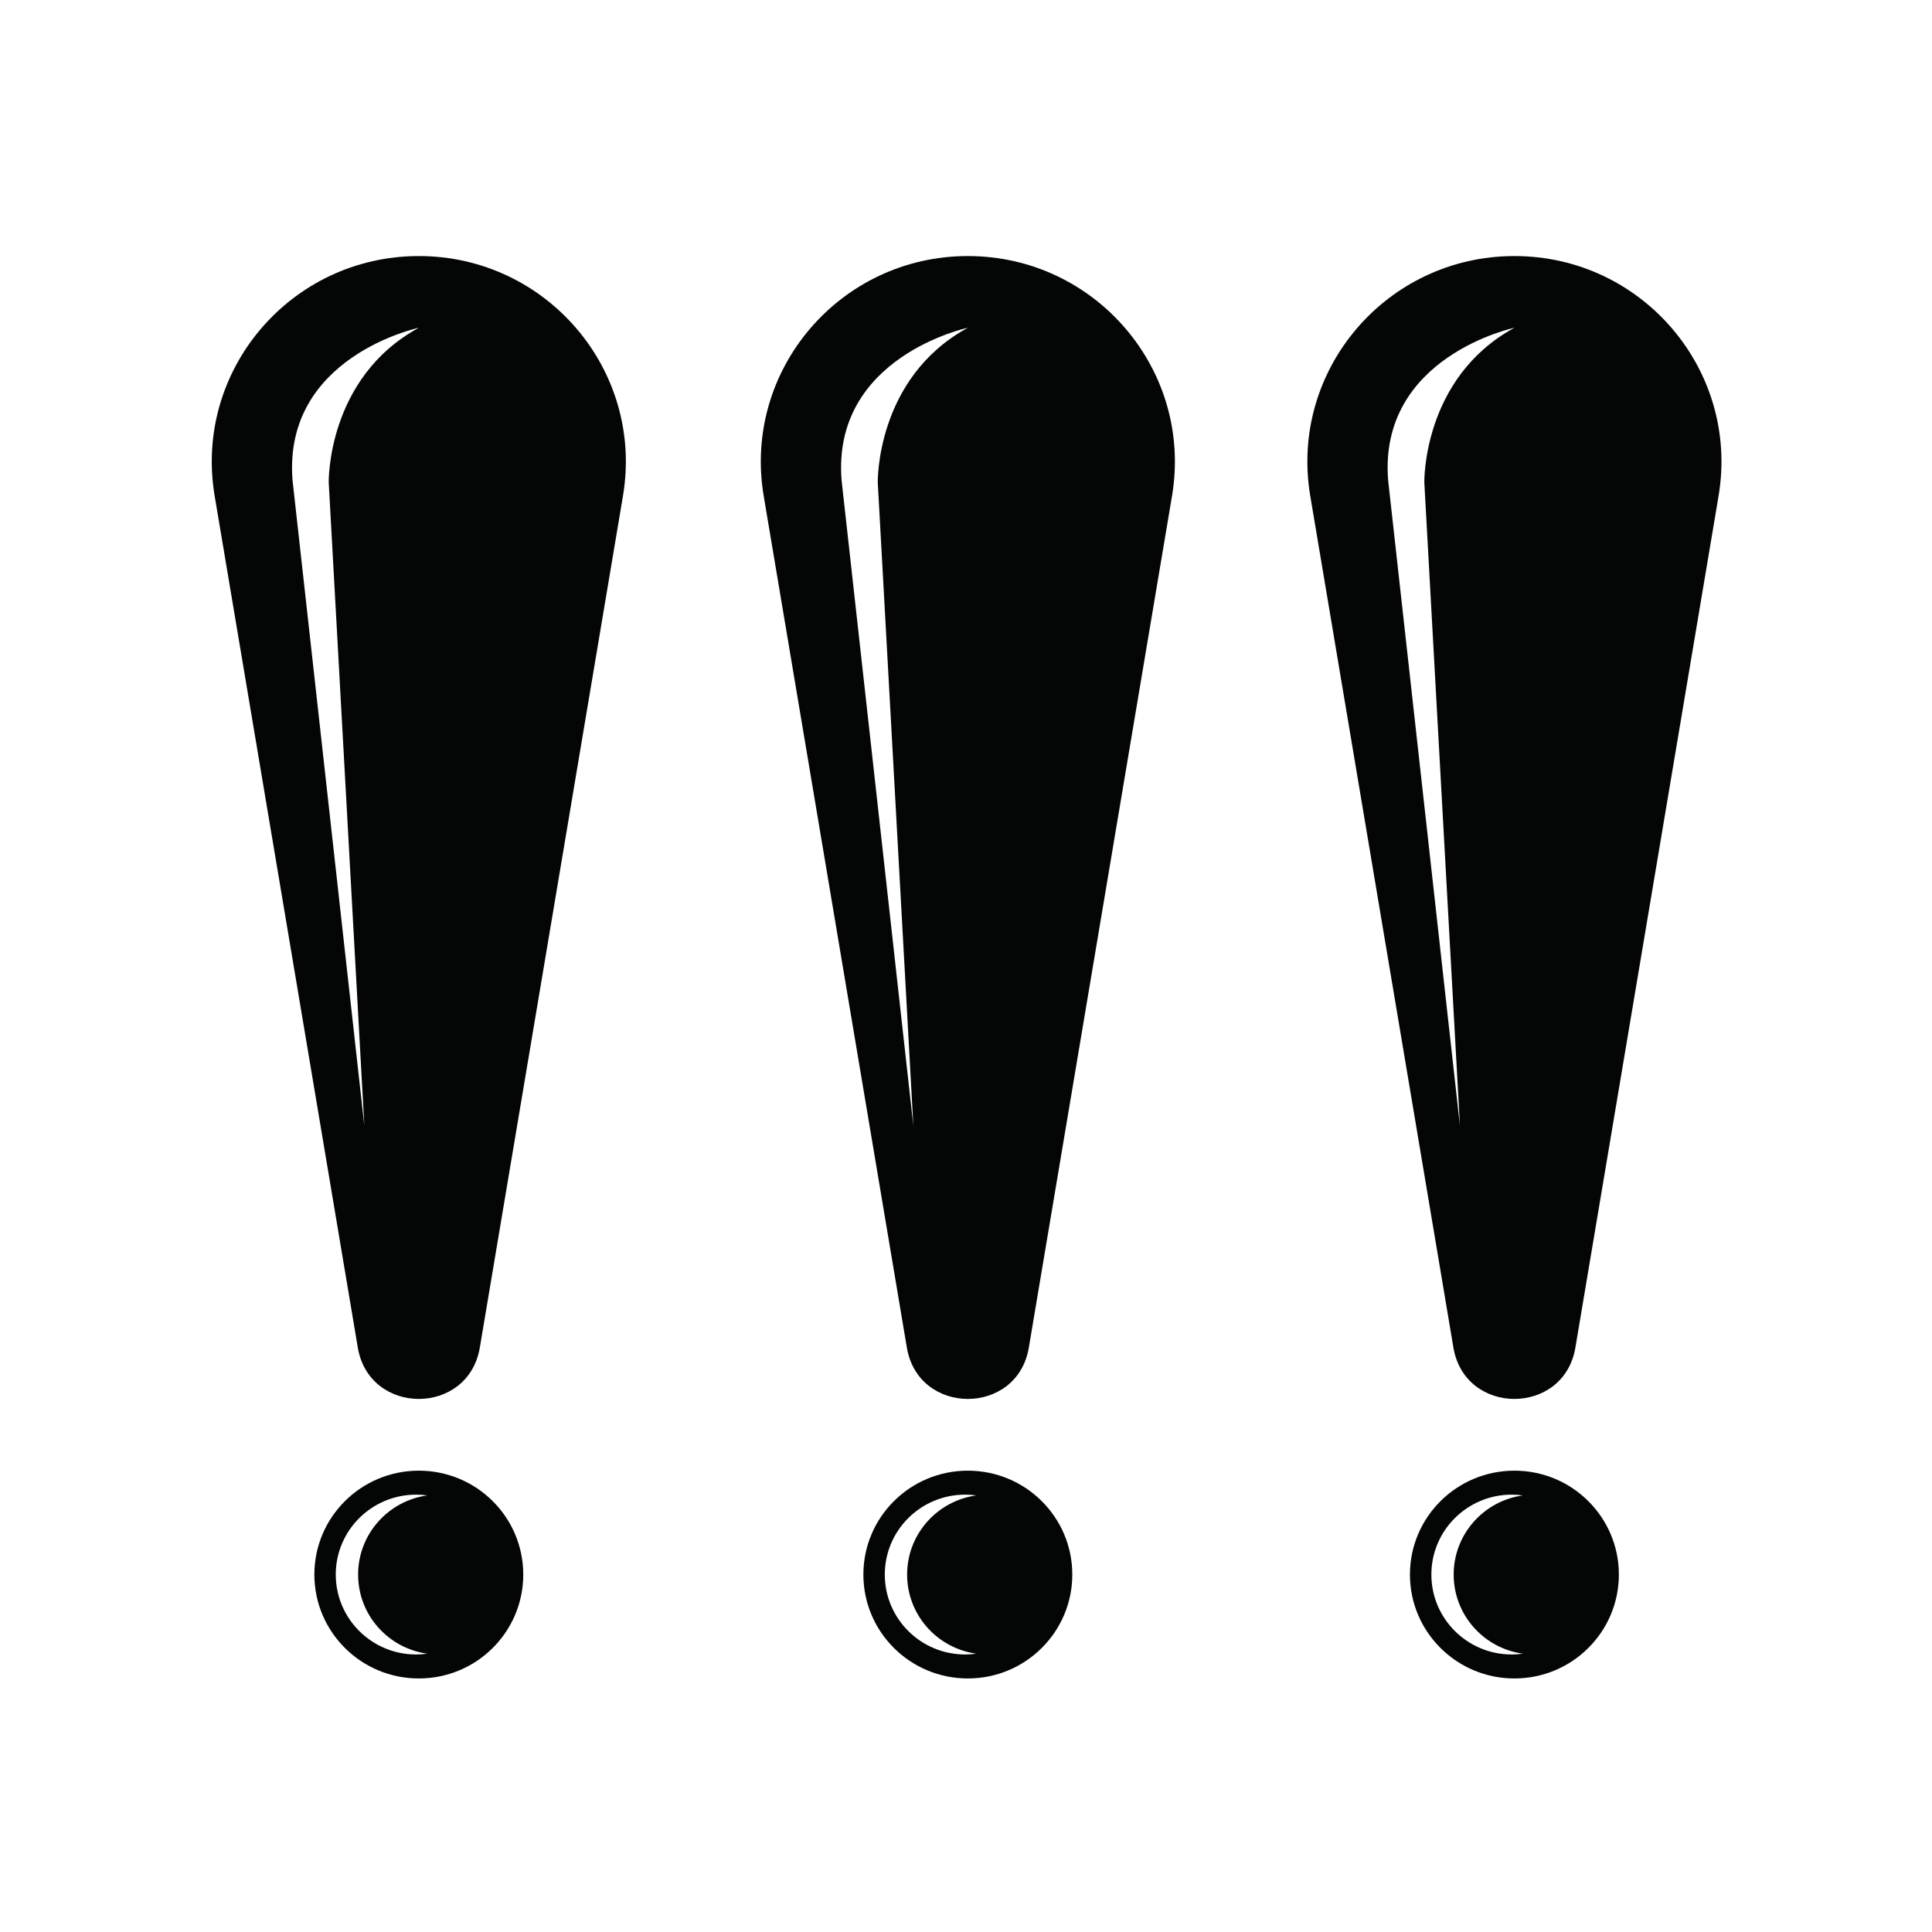 <svg xmlns="http://www.w3.org/2000/svg" xmlns:xlink="http://www.w3.org/1999/xlink" width="300" zoomAndPan="magnify" viewBox="0 0 224.88 225" height="300" preserveAspectRatio="xMidYMid meet" version="1.0"><defs><clipPath id="id1"><path d="M 36 171 L 61 171 L 61 195.469 L 36 195.469 Z M 36 171 " clip-rule="nonzero"/></clipPath><clipPath id="id2"><path d="M 24 29.805 L 73 29.805 L 73 163 L 24 163 Z M 24 29.805 " clip-rule="nonzero"/></clipPath><clipPath id="id3"><path d="M 100 171 L 125 171 L 125 195.469 L 100 195.469 Z M 100 171 " clip-rule="nonzero"/></clipPath><clipPath id="id4"><path d="M 88 29.805 L 137 29.805 L 137 163 L 88 163 Z M 88 29.805 " clip-rule="nonzero"/></clipPath><clipPath id="id5"><path d="M 164 171 L 189 171 L 189 195.469 L 164 195.469 Z M 164 171 " clip-rule="nonzero"/></clipPath><clipPath id="id6"><path d="M 152 29.805 L 201 29.805 L 201 163 L 152 163 Z M 152 29.805 " clip-rule="nonzero"/></clipPath></defs><g clip-path="url(#id1)"><path fill="#040606" d="M 49.695 192.586 C 49.273 192.648 48.844 192.68 48.402 192.68 C 43.234 192.68 39.043 188.512 39.043 183.371 C 39.043 178.23 43.234 174.066 48.402 174.066 C 48.844 174.066 49.273 174.098 49.695 174.156 C 45.145 174.789 41.645 178.672 41.645 183.371 C 41.645 188.074 45.145 191.957 49.695 192.586 Z M 48.715 171.273 C 41.996 171.273 36.551 176.688 36.551 183.371 C 36.551 190.055 41.996 195.473 48.715 195.473 C 55.434 195.473 60.879 190.055 60.879 183.371 C 60.879 176.688 55.434 171.273 48.715 171.273 " fill-opacity="1" fill-rule="nonzero"/></g><g clip-path="url(#id2)"><path fill="#040606" d="M 38.223 56.191 L 42.371 131.117 L 34.012 55.957 C 32.844 41.531 48.715 38.172 48.715 38.172 C 37.973 44.02 38.223 56.191 38.223 56.191 Z M 48.715 29.82 C 33.812 29.82 22.48 43.129 24.938 57.75 L 34.48 114.508 L 41.609 156.938 C 42.953 164.914 54.477 164.914 55.82 156.938 L 62.953 114.508 L 72.492 57.75 C 74.949 43.129 63.617 29.82 48.715 29.82 " fill-opacity="1" fill-rule="nonzero"/></g><g clip-path="url(#id3)"><path fill="#040606" d="M 113.637 192.586 C 113.215 192.648 112.781 192.68 112.344 192.68 C 107.172 192.68 102.984 188.512 102.984 183.371 C 102.984 178.23 107.172 174.066 112.344 174.066 C 112.781 174.066 113.215 174.098 113.637 174.156 C 109.086 174.789 105.582 178.672 105.582 183.371 C 105.582 188.074 109.086 191.957 113.637 192.586 Z M 112.652 171.273 C 105.934 171.273 100.488 176.688 100.488 183.371 C 100.488 190.055 105.934 195.473 112.652 195.473 C 119.375 195.473 124.82 190.055 124.82 183.371 C 124.82 176.688 119.375 171.273 112.652 171.273 " fill-opacity="1" fill-rule="nonzero"/></g><g clip-path="url(#id4)"><path fill="#040606" d="M 102.164 56.191 L 106.309 131.117 L 97.953 55.957 C 96.781 41.531 112.652 38.172 112.652 38.172 C 101.914 44.02 102.164 56.191 102.164 56.191 Z M 112.652 29.82 C 97.754 29.82 86.422 43.129 88.879 57.75 L 98.418 114.508 L 105.551 156.938 C 106.891 164.914 118.418 164.914 119.758 156.938 L 126.891 114.508 L 136.434 57.75 C 138.887 43.129 127.555 29.82 112.652 29.82 " fill-opacity="1" fill-rule="nonzero"/></g><g clip-path="url(#id5)"><path fill="#040606" d="M 177.289 192.586 C 176.867 192.648 176.434 192.68 175.996 192.68 C 170.828 192.68 166.637 188.512 166.637 183.371 C 166.637 178.23 170.828 174.066 175.996 174.066 C 176.434 174.066 176.867 174.098 177.289 174.156 C 172.738 174.789 169.234 178.672 169.234 183.371 C 169.234 188.074 172.738 191.957 177.289 192.586 Z M 176.309 171.273 C 169.59 171.273 164.141 176.688 164.141 183.371 C 164.141 190.055 169.59 195.473 176.309 195.473 C 183.027 195.473 188.473 190.055 188.473 183.371 C 188.473 176.688 183.027 171.273 176.309 171.273 " fill-opacity="1" fill-rule="nonzero"/></g><g clip-path="url(#id6)"><path fill="#040606" d="M 165.816 56.191 L 169.965 131.117 L 161.605 55.957 C 160.434 41.531 176.305 38.172 176.305 38.172 C 165.566 44.02 165.816 56.191 165.816 56.191 Z M 176.309 29.82 C 161.406 29.82 150.074 43.129 152.531 57.75 L 162.07 114.508 L 169.203 156.938 C 170.543 164.914 182.07 164.914 183.41 156.938 L 190.543 114.508 L 200.086 57.75 C 202.543 43.129 191.211 29.82 176.309 29.82 " fill-opacity="1" fill-rule="nonzero"/></g></svg>